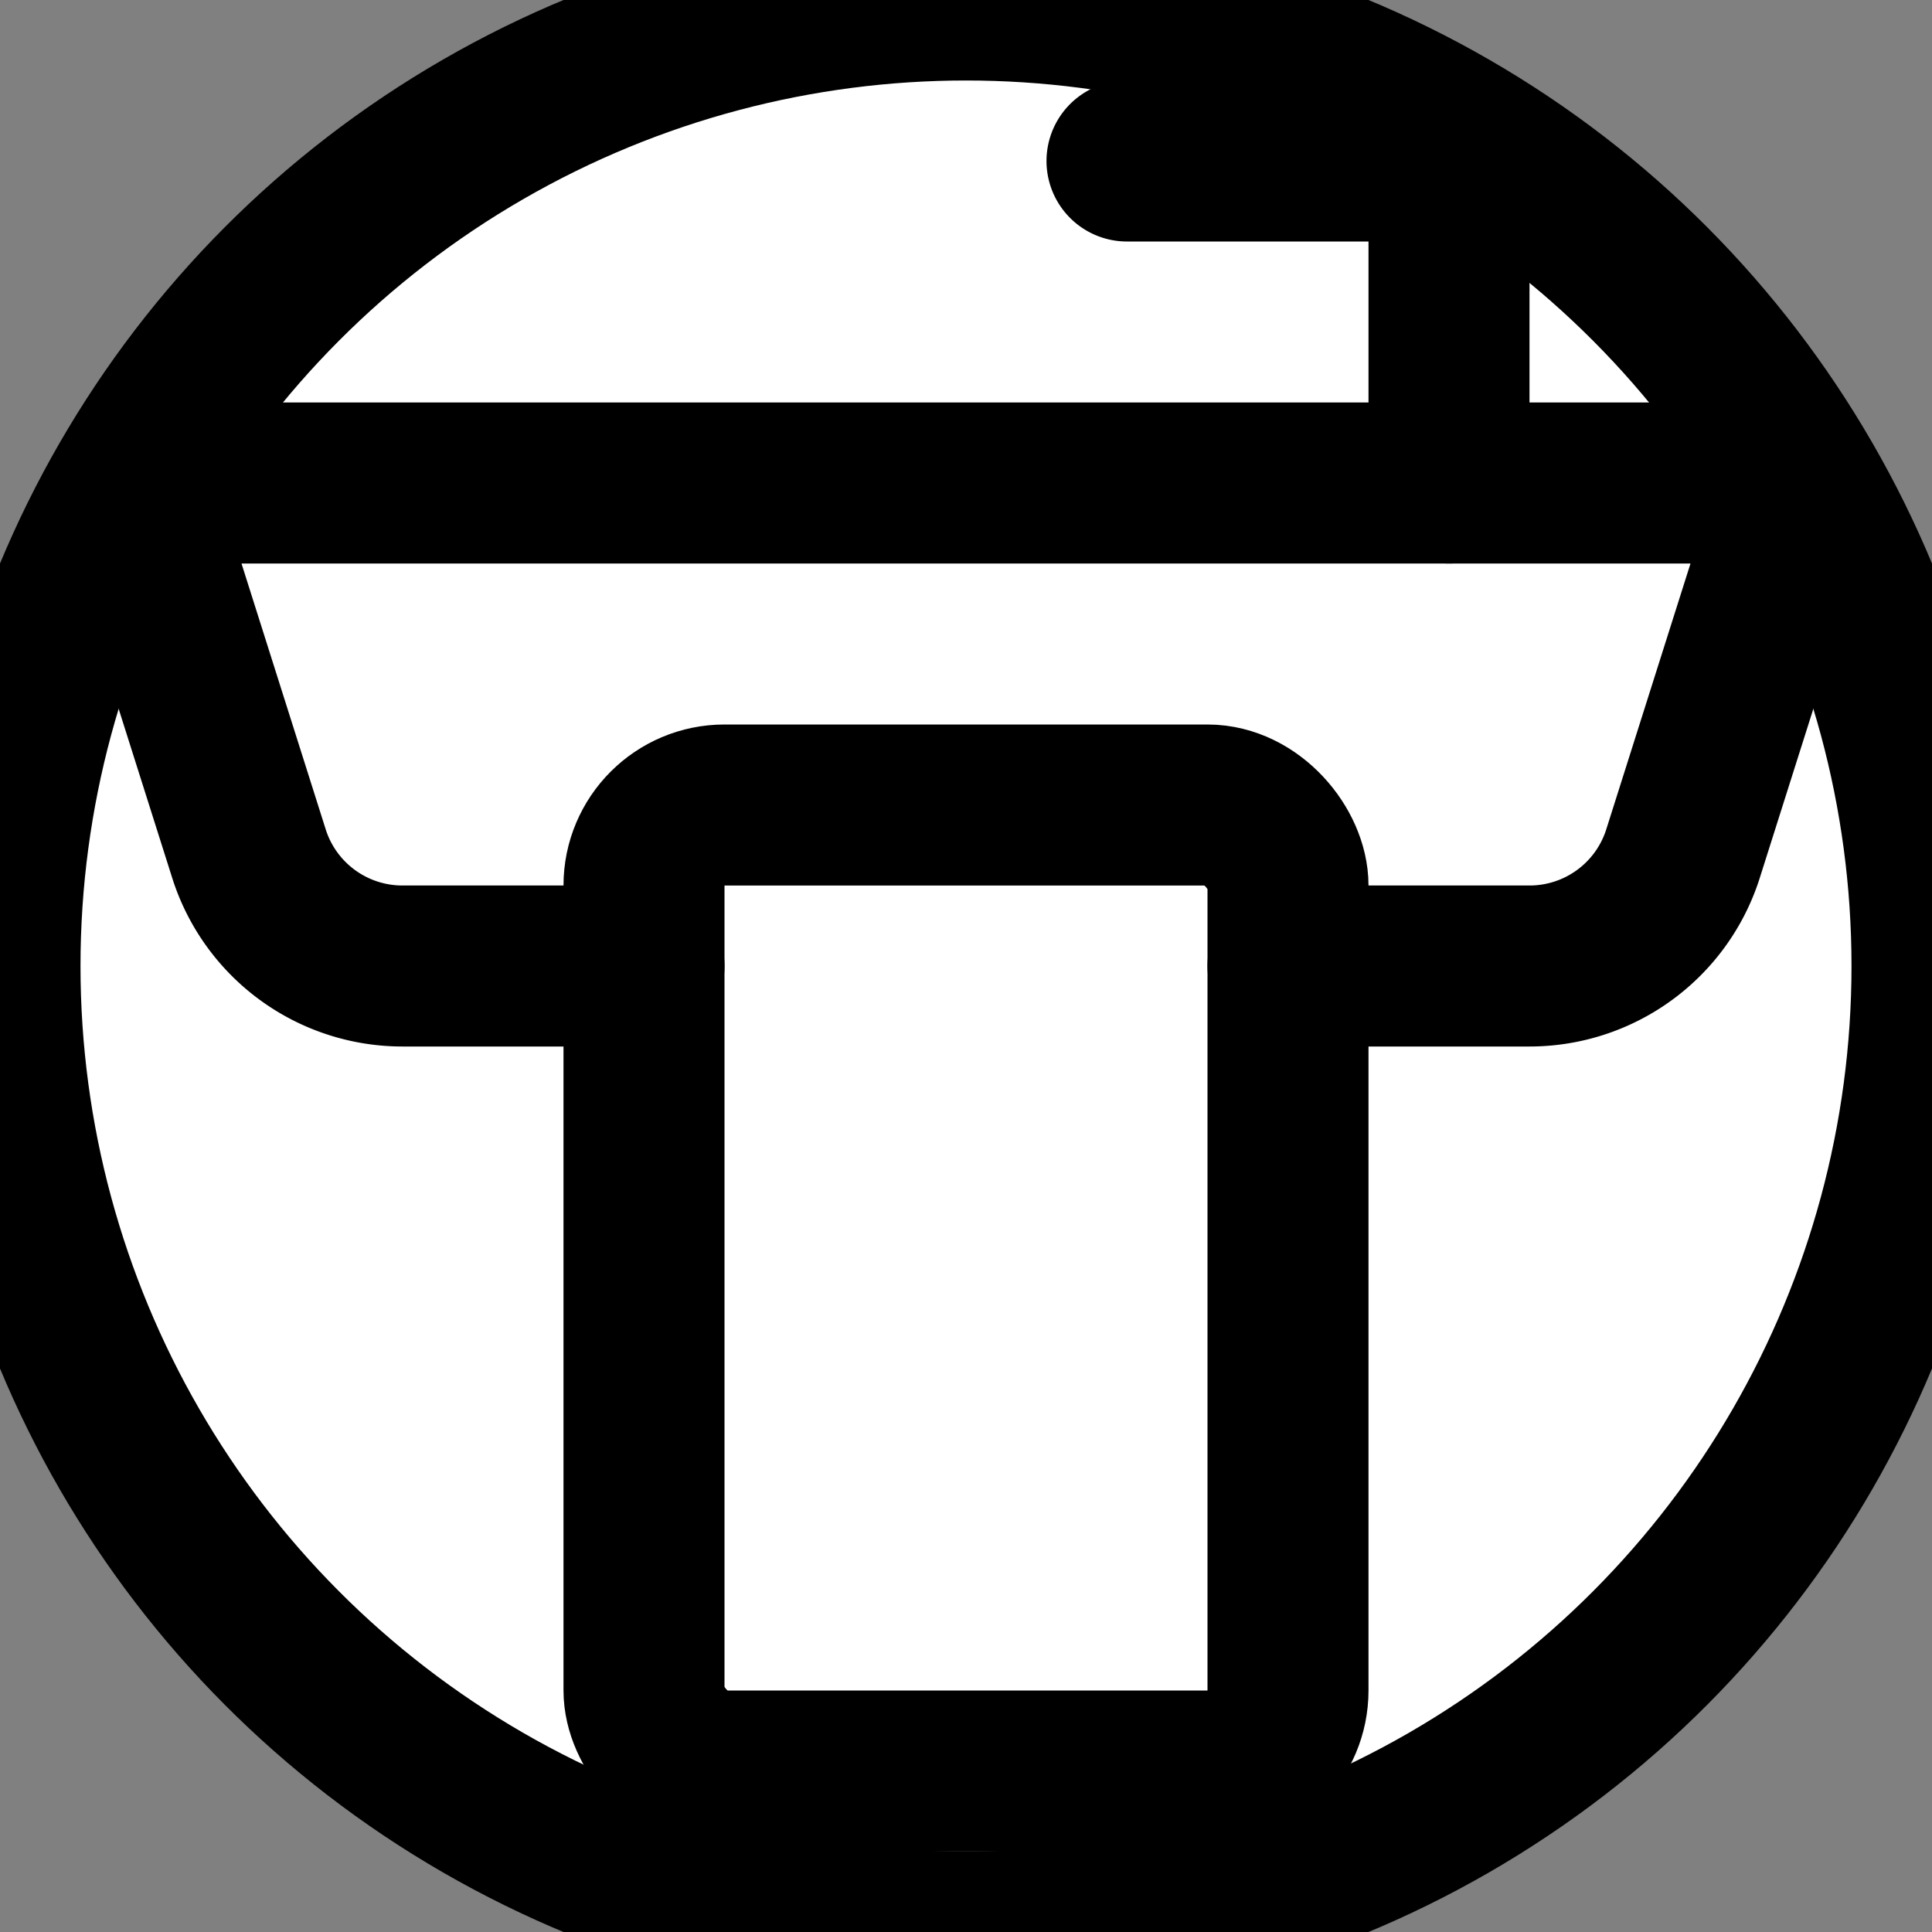 <svg xmlns="http://www.w3.org/2000/svg" width="24" height="24" viewBox="0 0 24 24" fill="none" stroke="currentColor" stroke-width="2" stroke-linecap="round" stroke-linejoin="round" class="lucide lucide-lectern">
  <rect x="0" y="0" width="24" height="24" fill="#808080" stroke="none"/>
  <!-- Círculo de fondo -->
  <circle cx="12" cy="12" r="12" fill="white" />
  
  <!-- Contenido original -->
  <path d="M16 12h3a2 2 0 0 0 1.902-1.38l1.056-3.333A1 1 0 0 0 21 6H3a1 1 0 0 0-.958 1.287l1.056 3.334A2 2 0 0 0 5 12h3"/>
  <path d="M18 6V3a1 1 0 0 0-1-1h-3"/>
  <rect width="8" height="12" x="8" y="10" rx="1"/>
</svg>
